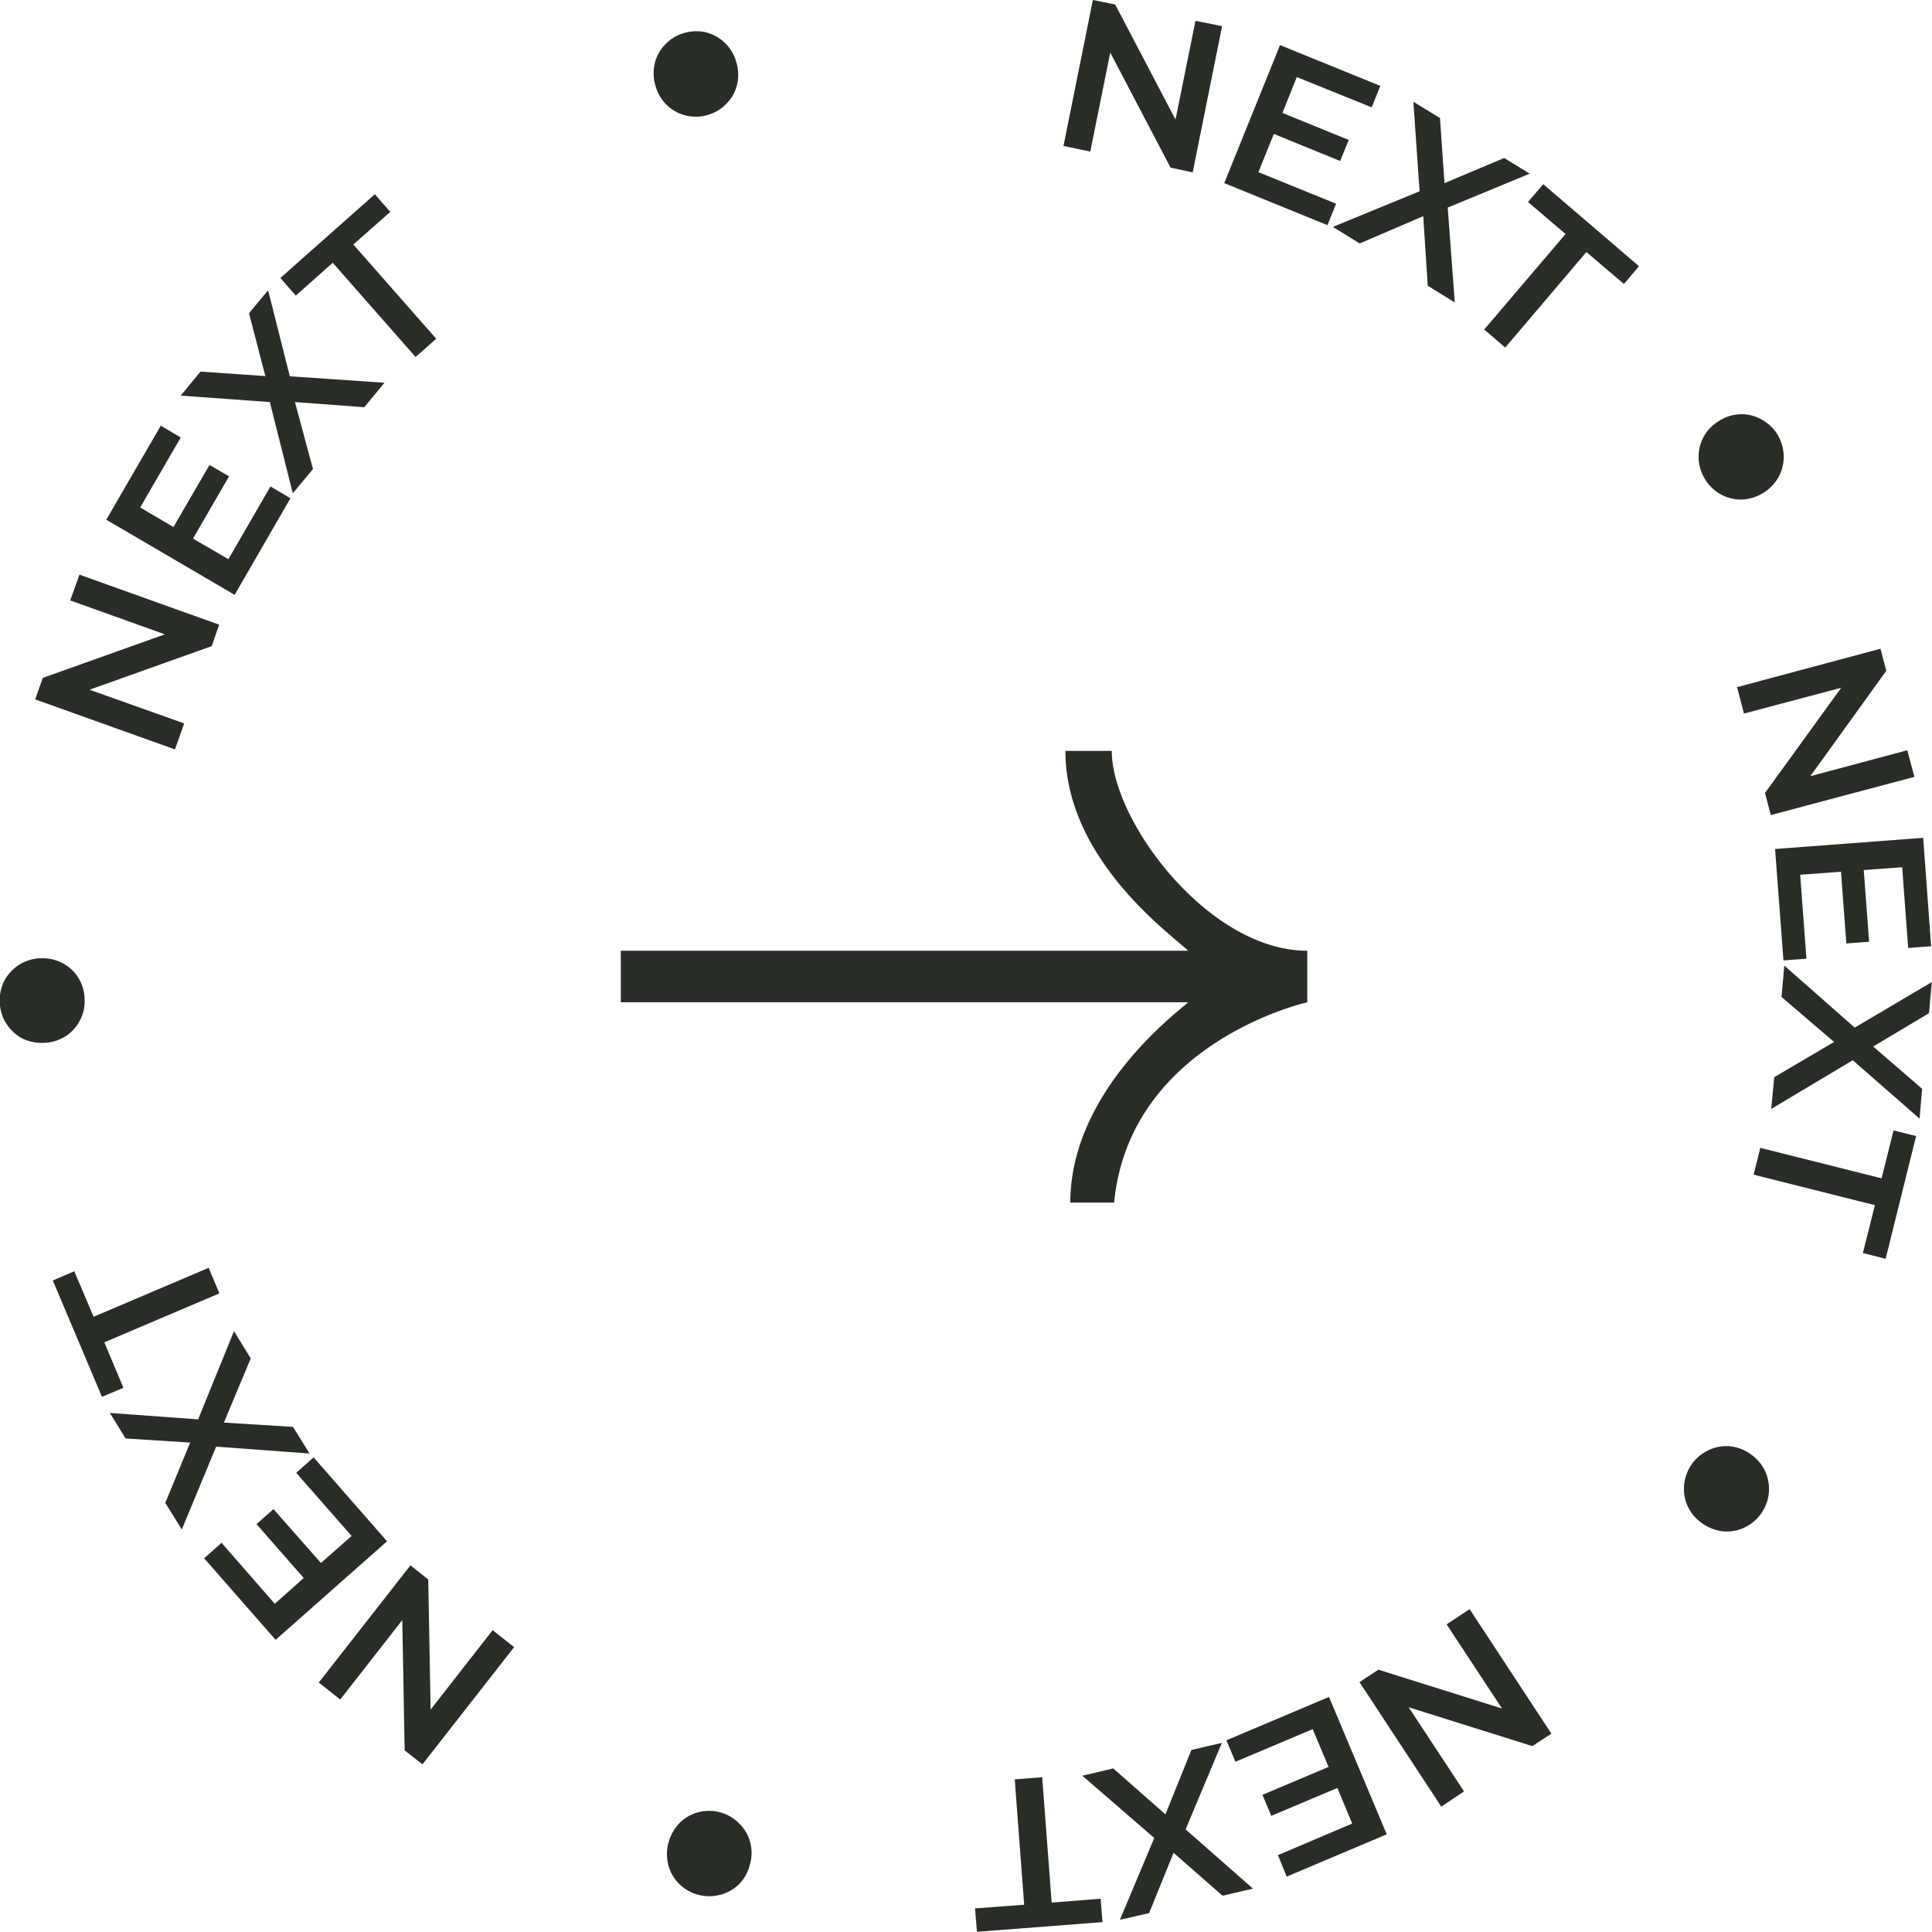 <svg xmlns="http://www.w3.org/2000/svg" width="90" height="90" viewBox="0 0 90 90">
  <defs>
    <style>
      .cls-1 {
        fill: #282e26;
        fill-rule: evenodd;
      }
    </style>
  </defs>
  <path id="Next" class="cls-1" d="M1673.64,5592.98l0.94-1.13-0.84-3.12,3.23,0.24,0.94-1.14-4.41-.3-1.01-4.01-0.89,1.07,0.76,2.93-3.02-.21-0.92,1.12,4.15,0.3Zm38.08-20.53,2.81,5.36,1.03,0.22,1.37-6.81-1.24-.25-0.93,4.6-2.81-5.36-1.04-.21-1.37,6.8,1.25,0.26Zm-38.19,20.76-0.93-.55-1.96,3.39-1.65-.96,1.68-2.9-0.91-.53-1.68,2.89-1.55-.91,1.89-3.26-0.93-.55-2.54,4.38,5.98,3.5Zm1.97-10.97,3.86,4.39,0.96-.85-3.86-4.39,1.72-1.52-0.72-.82-4.4,3.9,0.72,0.82Zm-6.92,21.46-4.41-1.57,5.69-2.03,0.35-1-6.51-2.33-0.43,1.2,4.41,1.58-5.69,2.03-0.35,1,6.51,2.33Zm-4.85,13.82a1.871,1.871,0,0,0,.21-0.98,1.945,1.945,0,0,0-.29-0.99,1.908,1.908,0,0,0-.73-0.68,2.016,2.016,0,0,0-1.04-.23,1.967,1.967,0,0,0-1,.31,2.01,2.01,0,0,0-.68.74,2.041,2.041,0,0,0-.21,1.01,1.956,1.956,0,0,0,.29.96,2.038,2.038,0,0,0,.73.7,2.077,2.077,0,0,0,1.03.22,2.01,2.01,0,0,0,1.02-.31A1.939,1.939,0,0,0,1663.73,5617.52Zm58.51-38.03-3.62-1.47,0.72-1.78,3.09,1.26,0.4-.98-3.09-1.26,0.67-1.67,3.49,1.41,0.4-1-4.67-1.9-2.6,6.43,4.81,1.96Zm-57.38,53.04,5.36-2.28-0.5-1.19-5.36,2.28-0.9-2.12-1,.43,2.29,5.42,1-.42Zm76.38-29.29,4.53-1.2-3.55,4.9,0.27,1.03,6.69-1.78-0.33-1.24-4.52,1.21,3.54-4.91-0.27-1.03-6.68,1.79Zm1.84,11.5,1.07-.08-0.29-3.91,1.9-.14,0.25,3.34,1.06-.08-0.25-3.34,1.79-.13,0.28,3.76,1.07-.08-0.37-5.05-6.9.52Zm-20.99-34.17,1.25,0.77,2.96-1.27,0.21,3.24,1.26,0.78-0.33-4.42,3.82-1.58-1.19-.73-2.78,1.17-0.21-3.03-1.24-.76,0.29,4.17Zm18.11,12.48a1.958,1.958,0,0,0,.98.22,2.1,2.1,0,0,0,1.01-.34,2,2,0,0,0,.7-0.78,1.965,1.965,0,0,0,.2-0.98,2.068,2.068,0,0,0-.32-0.98,2.021,2.021,0,0,0-.75-0.67,1.837,1.837,0,0,0-.98-0.22,1.886,1.886,0,0,0-.99.33,1.913,1.913,0,0,0-.72.78,1.981,1.981,0,0,0-.2.99,2.031,2.031,0,0,0,.32.96A1.977,1.977,0,0,0,1740.2,5593.05Zm7.45,31.84-5.65-1.42-0.31,1.25,5.65,1.42-0.56,2.23,1.06,0.27,1.42-5.72-1.05-.26Zm-20.26,20.78,2.58,3.92-5.76-1.81-0.88.58,3.81,5.8,1.06-.71-2.58-3.92,5.76,1.81,0.89-.58-3.81-5.8Zm3.79-66.26,1.75,1.49-3.79,4.45,0.98,0.84,3.78-4.45,1.75,1.49,0.7-.83-4.46-3.82Zm-14.05,71.66,0.42,1,3.6-1.52,0.74,1.76-3.08,1.3,0.41,0.98,3.08-1.3,0.69,1.66-3.46,1.47,0.41,1,4.66-1.97-2.69-6.4Zm24.42-13.33a1.95,1.95,0,0,0-1-.37,1.9,1.9,0,0,0-.99.2,1.99,1.99,0,0,0-.76.65,2.039,2.039,0,0,0-.35.96,1.962,1.962,0,0,0,.17.99,2,2,0,0,0,.7.81,2.059,2.059,0,0,0,.98.36,1.936,1.936,0,0,0,.98-0.19,2,2,0,0,0,.78-0.67,1.981,1.981,0,0,0,.17-1.94A2,2,0,0,0,1741.55,5637.74Zm-24.63,13.45-1.42.33-1.21,3-2.43-2.14-1.44.34,3.35,2.9-1.6,3.81,1.36-.31,1.14-2.81,2.28,2,1.42-.33-3.14-2.76Zm33.07-35.44-3.59,2.12-3.28-2.89-0.13,1.46,2.45,2.1-2.79,1.64-0.14,1.48,3.8-2.27,3.11,2.72,0.12-1.39-2.28-1.97,2.6-1.55Zm-69.93,33.89-0.11-6.06-0.83-.66-4.27,5.46,1,0.79,2.89-3.7,0.11,6.07,0.83,0.65,4.27-5.46-1-.79Zm-5.64-11.93-0.77-1.24-3.22-.2,1.25-2.99-0.78-1.27-1.67,4.11-4.11-.3,0.73,1.19,3.01,0.19-1.16,2.81,0.77,1.24,1.6-3.86Zm0.19,0.18-0.81.72,2.58,2.94-1.43,1.26-2.21-2.51-0.79.7,2.2,2.51-1.35,1.2-2.48-2.84-0.81.72,3.33,3.8,5.19-4.59Zm19.84,17.07a1.982,1.982,0,0,0-.85-0.52,2.007,2.007,0,0,0-1.03-.03,1.907,1.907,0,0,0-.88.48,2.067,2.067,0,0,0-.54.92,1.974,1.974,0,0,0-.02,1.05,1.877,1.877,0,0,0,.49.88,2,2,0,0,0,2.77.07,1.931,1.931,0,0,0,.53-0.91,1.955,1.955,0,0,0,.03-1.07A1.913,1.913,0,0,0,1694.45,5654.96Zm-2.46-79.57a1.993,1.993,0,0,0,1-.04,1.951,1.951,0,0,0,.87-0.54,1.859,1.859,0,0,0,.48-0.88,2.068,2.068,0,0,0-.05-1.07,1.963,1.963,0,0,0-1.43-1.36,2.01,2.01,0,0,0-1.03.05,1.911,1.911,0,0,0-.85.53,1.859,1.859,0,0,0-.48.88,1.981,1.981,0,0,0,.04,1.05A1.928,1.928,0,0,0,1691.99,5575.39Zm17,83.24-0.44-5.84-1.28.1,0.44,5.84-2.29.17,0.09,1.09,5.85-.45-0.09-1.09Zm-20.07-44.34h26.43c-0.75-.73-5.72-4.24-5.72-9.31h2.16c0,3.26,4.5,9.31,9.11,9.31v2.4s-8.27,1.84-9,9.33h-2.04c0-5.22,5.08-8.94,5.49-9.33h-26.43v-2.4Z" transform="translate(-1660 -5570)"/>
</svg>
